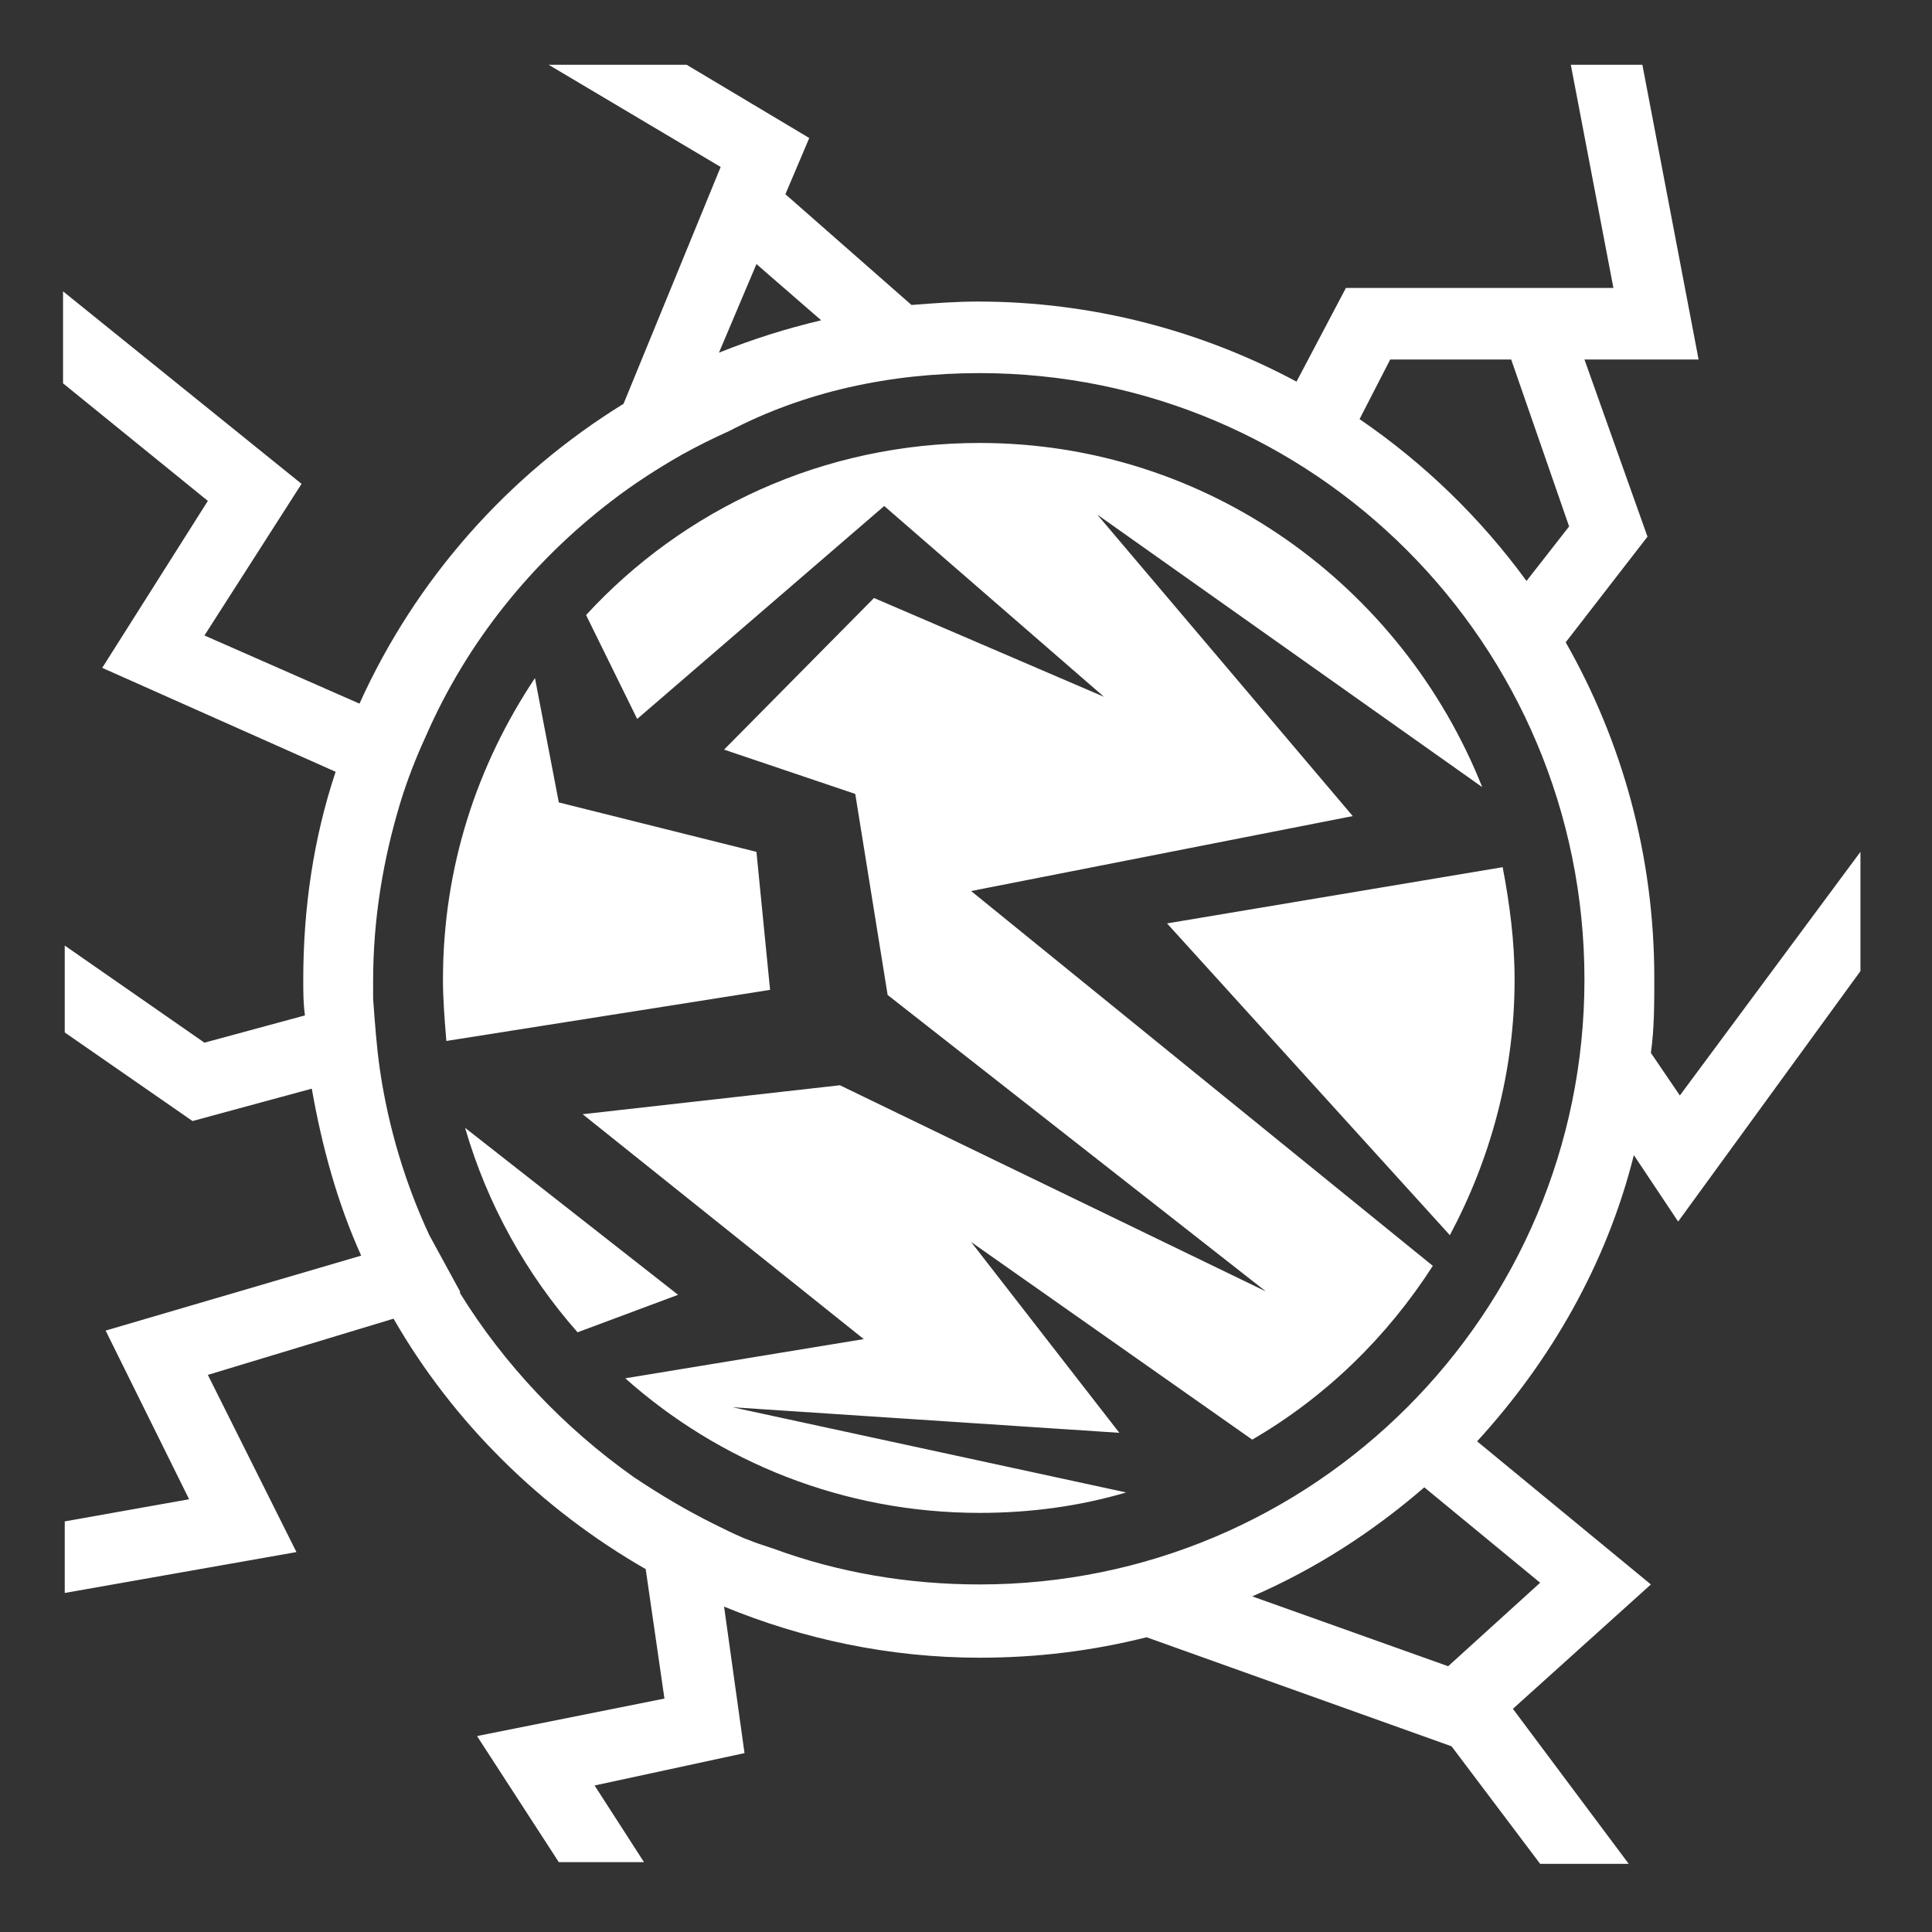 <?xml version="1.0" encoding="utf-8"?>
<!-- Generator: Adobe Illustrator 26.0.3, SVG Export Plug-In . SVG Version: 6.00 Build 0)  -->
<svg version="1.1" id="Calque_1" xmlns="http://www.w3.org/2000/svg" xmlns:xlink="http://www.w3.org/1999/xlink" x="0px" y="0px"
	 viewBox="0 0 113.4 113.4" style="enable-background:new 0 0 113.4 113.4;" width="512" height="512" xml:space="preserve">
<rect x="0" y="0" width="113.4" height="113.4" fill="#333333" stroke="none"/>
<style type="text/css">
	.st0{fill:#FFFFFF;}
</style>
<g transform="translate(0,0)">
	<path class="st0" d="M32.2,3.8l10.1,6l-5.7,13.9C29.8,27.9,24.4,34,21.1,41.3l-9.1-4l5.7-8.9l-14-11.3v5.4l8.5,6.9L6,39.2l13.7,6.1
		c-1.3,3.9-1.9,8-1.9,12.2c0,0.7,0,1.4,0.1,2.1L12,61.2l-8.2-5.7v5.1l7.5,5.2l7-1.9c0.6,3.4,1.5,6.7,2.9,9.8L6.2,78.1l4.9,9.9
		l-7.3,1.3v4.2l13.6-2.4l-5.2-10.4l10.9-3.3c3.5,6.1,8.7,11.2,14.8,14.7l1.1,7.6L28,101.9l4.8,7.4h5l-2.9-4.5l8.8-1.9l-1.2-8.6
		c4.6,1.9,9.7,3,15,3c3.4,0,6.6-0.4,9.8-1.2l17.9,6.4l5.2,6.9h5.2l-6.8-9.1l8.1-7.3l-10.2-8.4c4.3-4.7,7.6-10.4,9.2-16.8l2.6,3.9
		L109.2,57v-7L98.6,64.3l-1.7-2.5c0.2-1.4,0.2-2.9,0.2-4.4c0-7.2-1.9-13.9-5.2-19.7l4.8-6.2L93,21.1h6.7L96.4,3.8h-4.2l2.5,13.1H79
		l-2.9,5.5c-5.6-3-12-4.7-18.7-4.7c-1.3,0-2.6,0.1-3.9,0.2l-7.4-6.5l1.4-3.3l-7.2-4.3L32.2,3.8L32.2,3.8z M44.4,15.5l3.8,3.3
		c-2.1,0.5-4,1.1-6,1.9L44.4,15.5L44.4,15.5z M81.6,21.1h7.1l3.4,9.8l-2.5,3.2c-2.7-3.7-6-6.9-9.8-9.5L81.6,21.1L81.6,21.1z
		 M57.5,21.9C77.1,21.9,93,37.8,93,57.5C93,77.1,77.1,93,57.5,93c-4.2,0-8.3-0.7-12.1-2.1c-0.3-0.1-0.6-0.2-0.9-0.3l0,0
		c-0.3-0.1-0.5-0.2-0.8-0.3c-0.7-0.3-1.3-0.6-1.9-0.9l0,0c-1.6-0.8-3.1-1.7-4.6-2.7l0,0c-4.1-2.9-7.6-6.6-10.2-10.8l0-0.1
		c-0.6-1.1-1.2-2.2-1.8-3.3l0,0c-1.4-3-2.4-6.3-2.9-9.7l0,0c-0.2-1.4-0.3-2.8-0.4-4.2l0,0c0-0.3,0-0.7,0-1c0-3.7,0.6-7.2,1.6-10.5
		l0,0c0.4-1.3,0.9-2.6,1.5-3.9l0,0c2.4-5.5,6.2-10.2,10.9-13.8l0,0c1.3-1,2.7-1.9,4.1-2.7l0,0c0.9-0.5,1.9-1,2.8-1.4c0,0,0,0,0,0
		C47.2,23,52.2,21.9,57.5,21.9L57.5,21.9z M57.5,26c-9.2,0-17.4,3.9-23.1,10.1l3,6.1l14.5-12.5l12.9,11.2l-13.5-5.8l-8.8,8.9
		l7.7,2.6l1.9,11.8l22.2,17.4l-25-12.1l-15.1,1.7l16.5,13.2l-14,2.3c5.5,4.9,12.8,7.9,20.8,7.9c3,0,5.9-0.4,8.6-1.2L43,82.6h0
		l22.7,1.5l-8.7-11.2l16.5,11.6c4.3-2.5,7.9-6,10.6-10.2l-27.1-22l22.4-4.4l-15-17.7l22.6,16C82.3,34.4,70.9,26,57.5,26L57.5,26z
		 M31.4,39.8C28,44.9,26,50.9,26,57.5c0,1.2,0.1,2.4,0.2,3.6l19-3L44.4,50l-11.6-2.9L31.4,39.8L31.4,39.8z M88.2,50.9l-19.7,3.3
		l16.6,18.3c2.4-4.5,3.8-9.6,3.8-15C88.9,55.2,88.6,53,88.2,50.9L88.2,50.9z M27.3,66.2c1.3,4.5,3.6,8.6,6.6,12l5.9-2.2L27.3,66.2
		L27.3,66.2z M83.6,87.3l6.8,5.6L85,97.8l-11.5-4.1C77.2,92.1,80.6,89.9,83.6,87.3L83.6,87.3z"/>
</g>
</svg>
